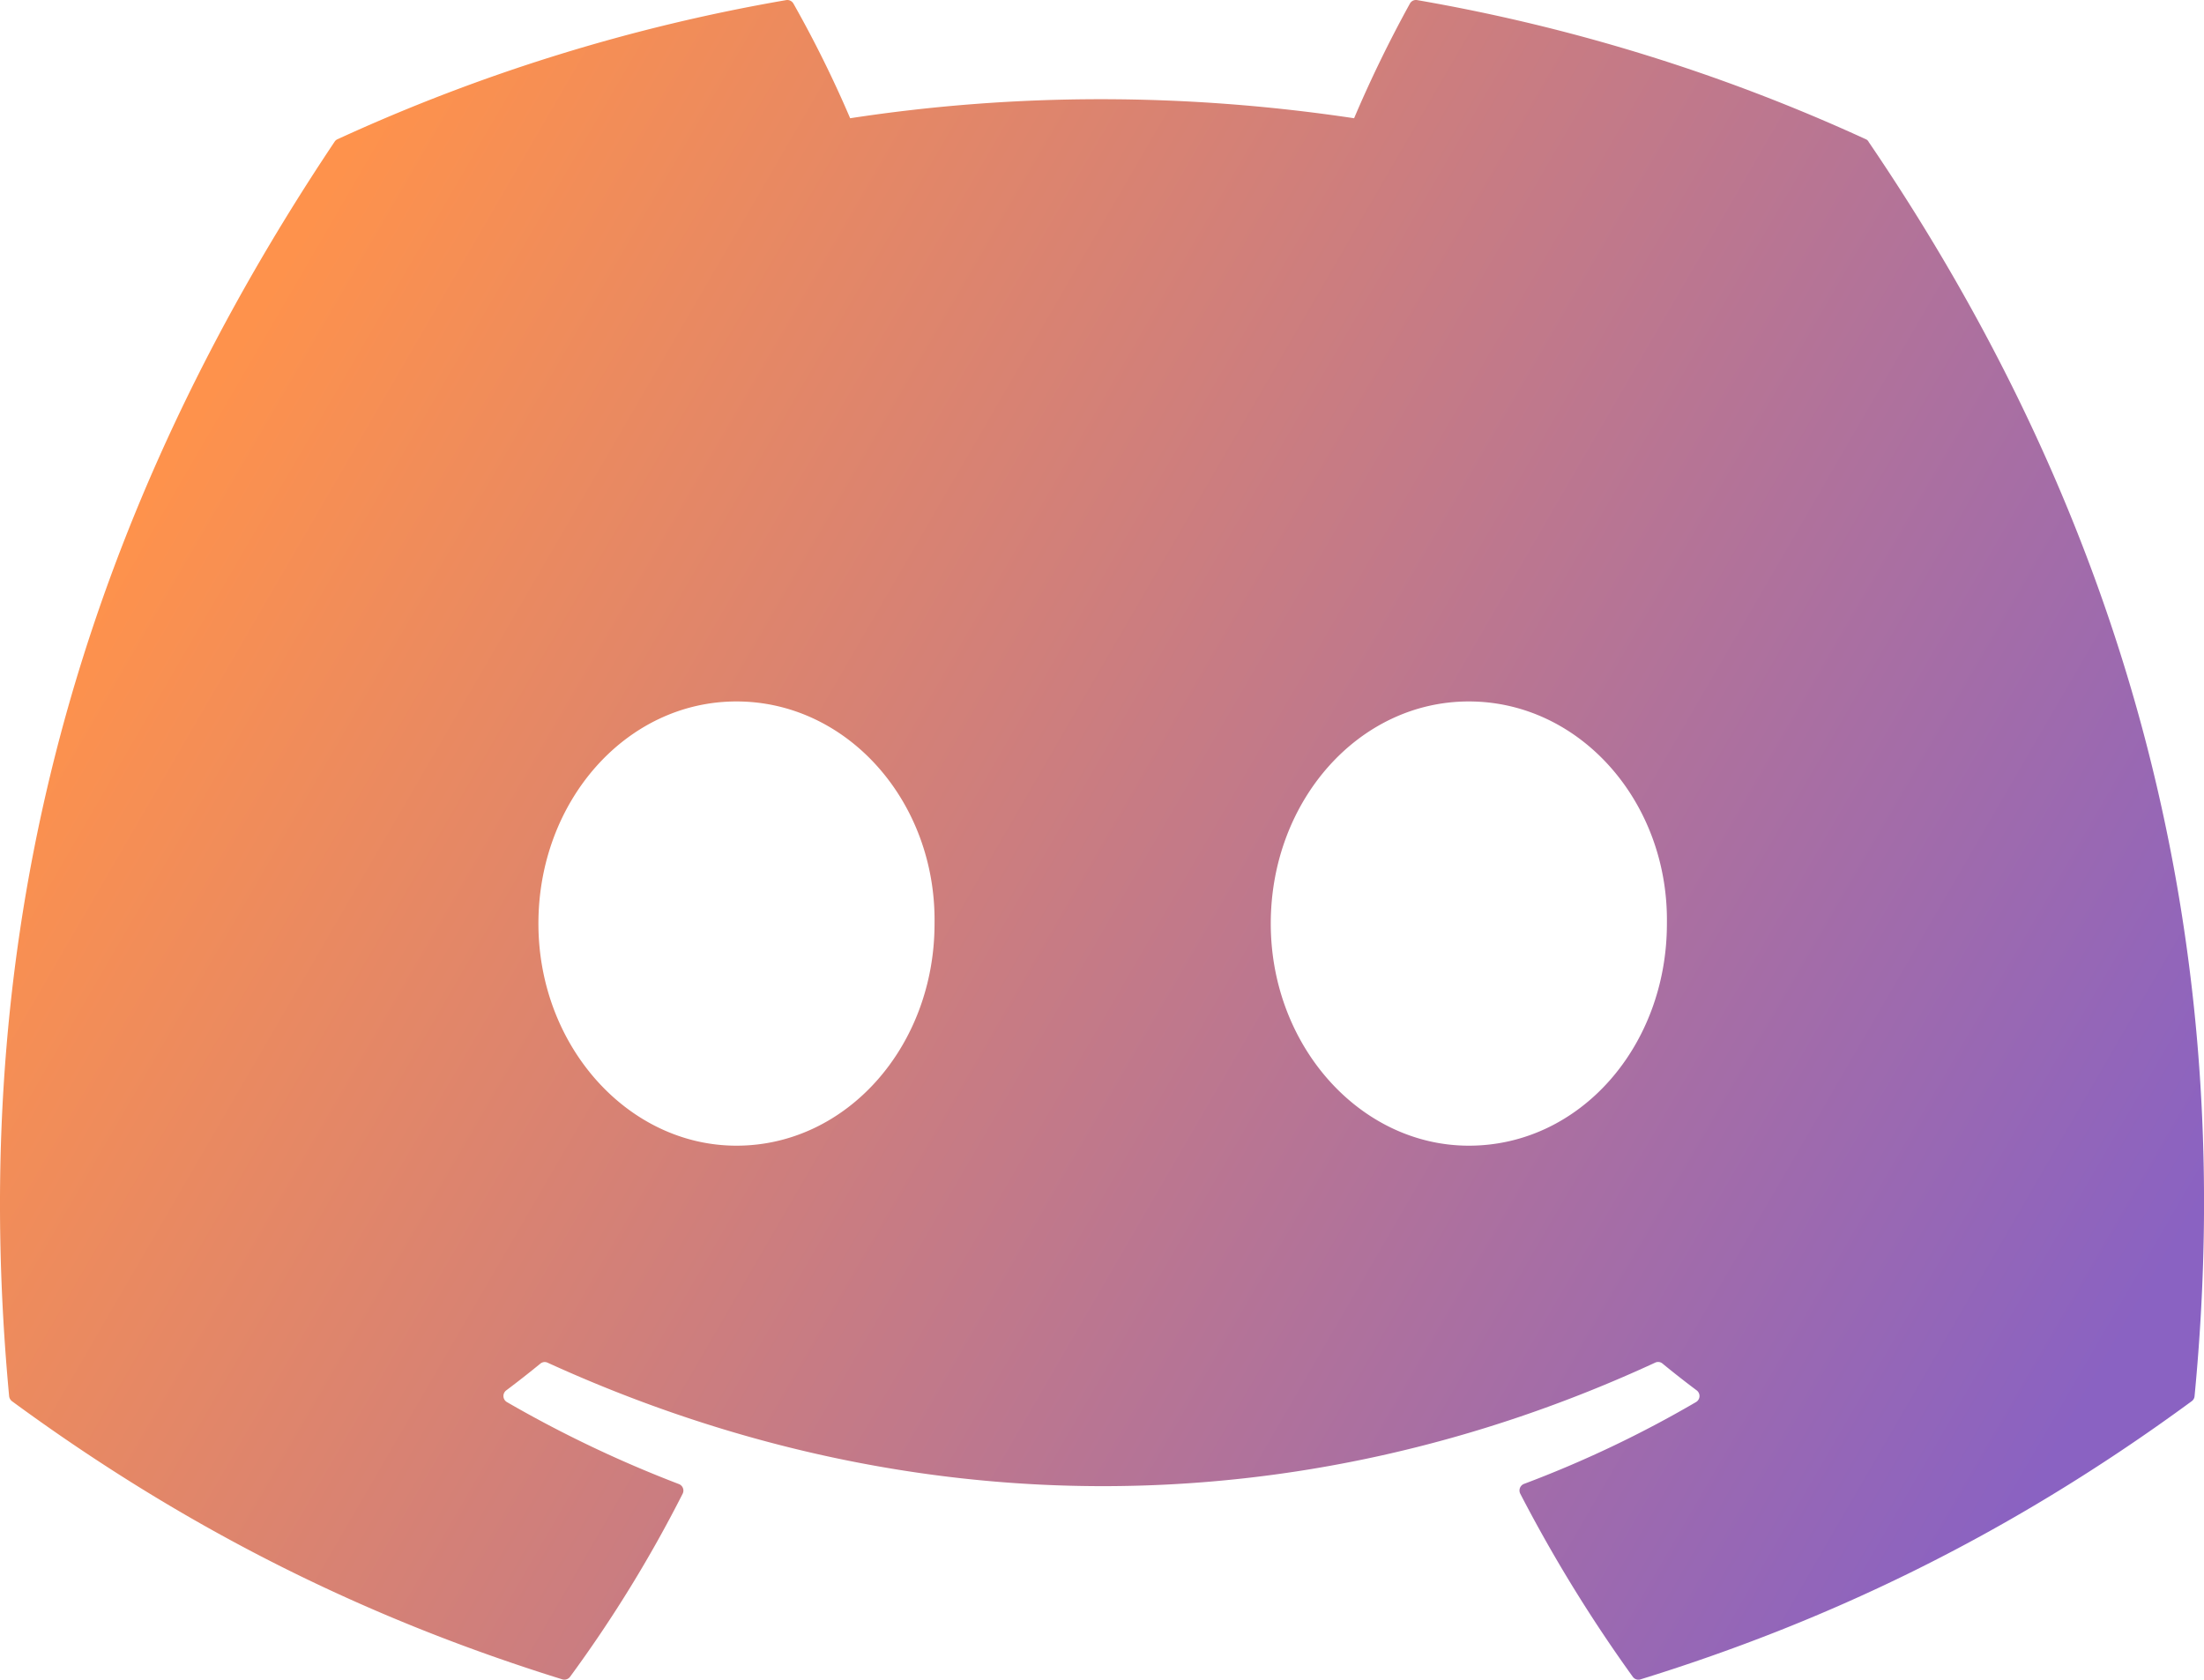 <svg id="Layer_1" data-name="Layer 1" xmlns="http://www.w3.org/2000/svg" xmlns:xlink="http://www.w3.org/1999/xlink" viewBox="0 0 1215.84 926.76"><defs><style>.cls-1{fill:url(#linear-gradient);}</style><linearGradient id="linear-gradient" x1="475.98" y1="276.62" x2="1526.02" y2="885.71" gradientUnits="userSpaceOnUse"><stop offset="0" stop-color="#fe924c"/><stop offset="0.97" stop-color="#8a62c2"/></linearGradient></defs><path class="cls-1" d="M1381.36,153.44a1002.25,1002.25,0,0,0-247.48-76.76,3.79,3.79,0,0,0-4,1.88,692.88,692.88,0,0,0-30.81,63.3c-93.46-14-186.44-14-278,0a637.79,637.79,0,0,0-31.31-63.3,3.89,3.89,0,0,0-4-1.88,998.66,998.66,0,0,0-247.48,76.76,3.56,3.56,0,0,0-1.64,1.41C379.11,390.34,335.91,620.06,357.11,846.9a4.12,4.12,0,0,0,1.57,2.84c104,76.38,204.74,122.75,303.61,153.48a3.93,3.93,0,0,0,4.26-1.41,721.61,721.61,0,0,0,62.11-101,3.86,3.86,0,0,0-2.1-5.36,662.64,662.64,0,0,1-94.83-45.21,3.89,3.89,0,0,1-.39-6.46C637.72,839,644.08,834,650.19,829a3.75,3.75,0,0,1,3.92-.53c199,90.86,414.41,90.86,611.05,0a3.75,3.75,0,0,1,4,.47c6.08,5,12.46,10,18.88,14.82a3.88,3.88,0,0,1-.34,6.46,621.88,621.88,0,0,1-94.89,45.15,3.9,3.9,0,0,0-2.07,5.42,808.32,808.32,0,0,0,62.06,101,3.81,3.81,0,0,0,4.26,1.44c99.34-30.73,200.09-77.1,304.07-153.48a3.78,3.78,0,0,0,1.58-2.79c25.34-262.26-42.47-490.07-179.76-692A3.1,3.1,0,0,0,1381.36,153.44Zm-623,555.32c-59.91,0-109.26-55-109.26-122.56s48.41-122.55,109.26-122.55c61.35,0,110.23,55.49,109.26,122.55C867.66,653.74,819.25,708.76,758.37,708.76Zm404,0c-59.9,0-109.26-55-109.26-122.56s48.42-122.55,109.26-122.55c61.35,0,110.23,55.49,109.27,122.55C1271.66,653.74,1223.74,708.76,1162.39,708.76Z" transform="translate(-352.08 -76.62)"/></svg>